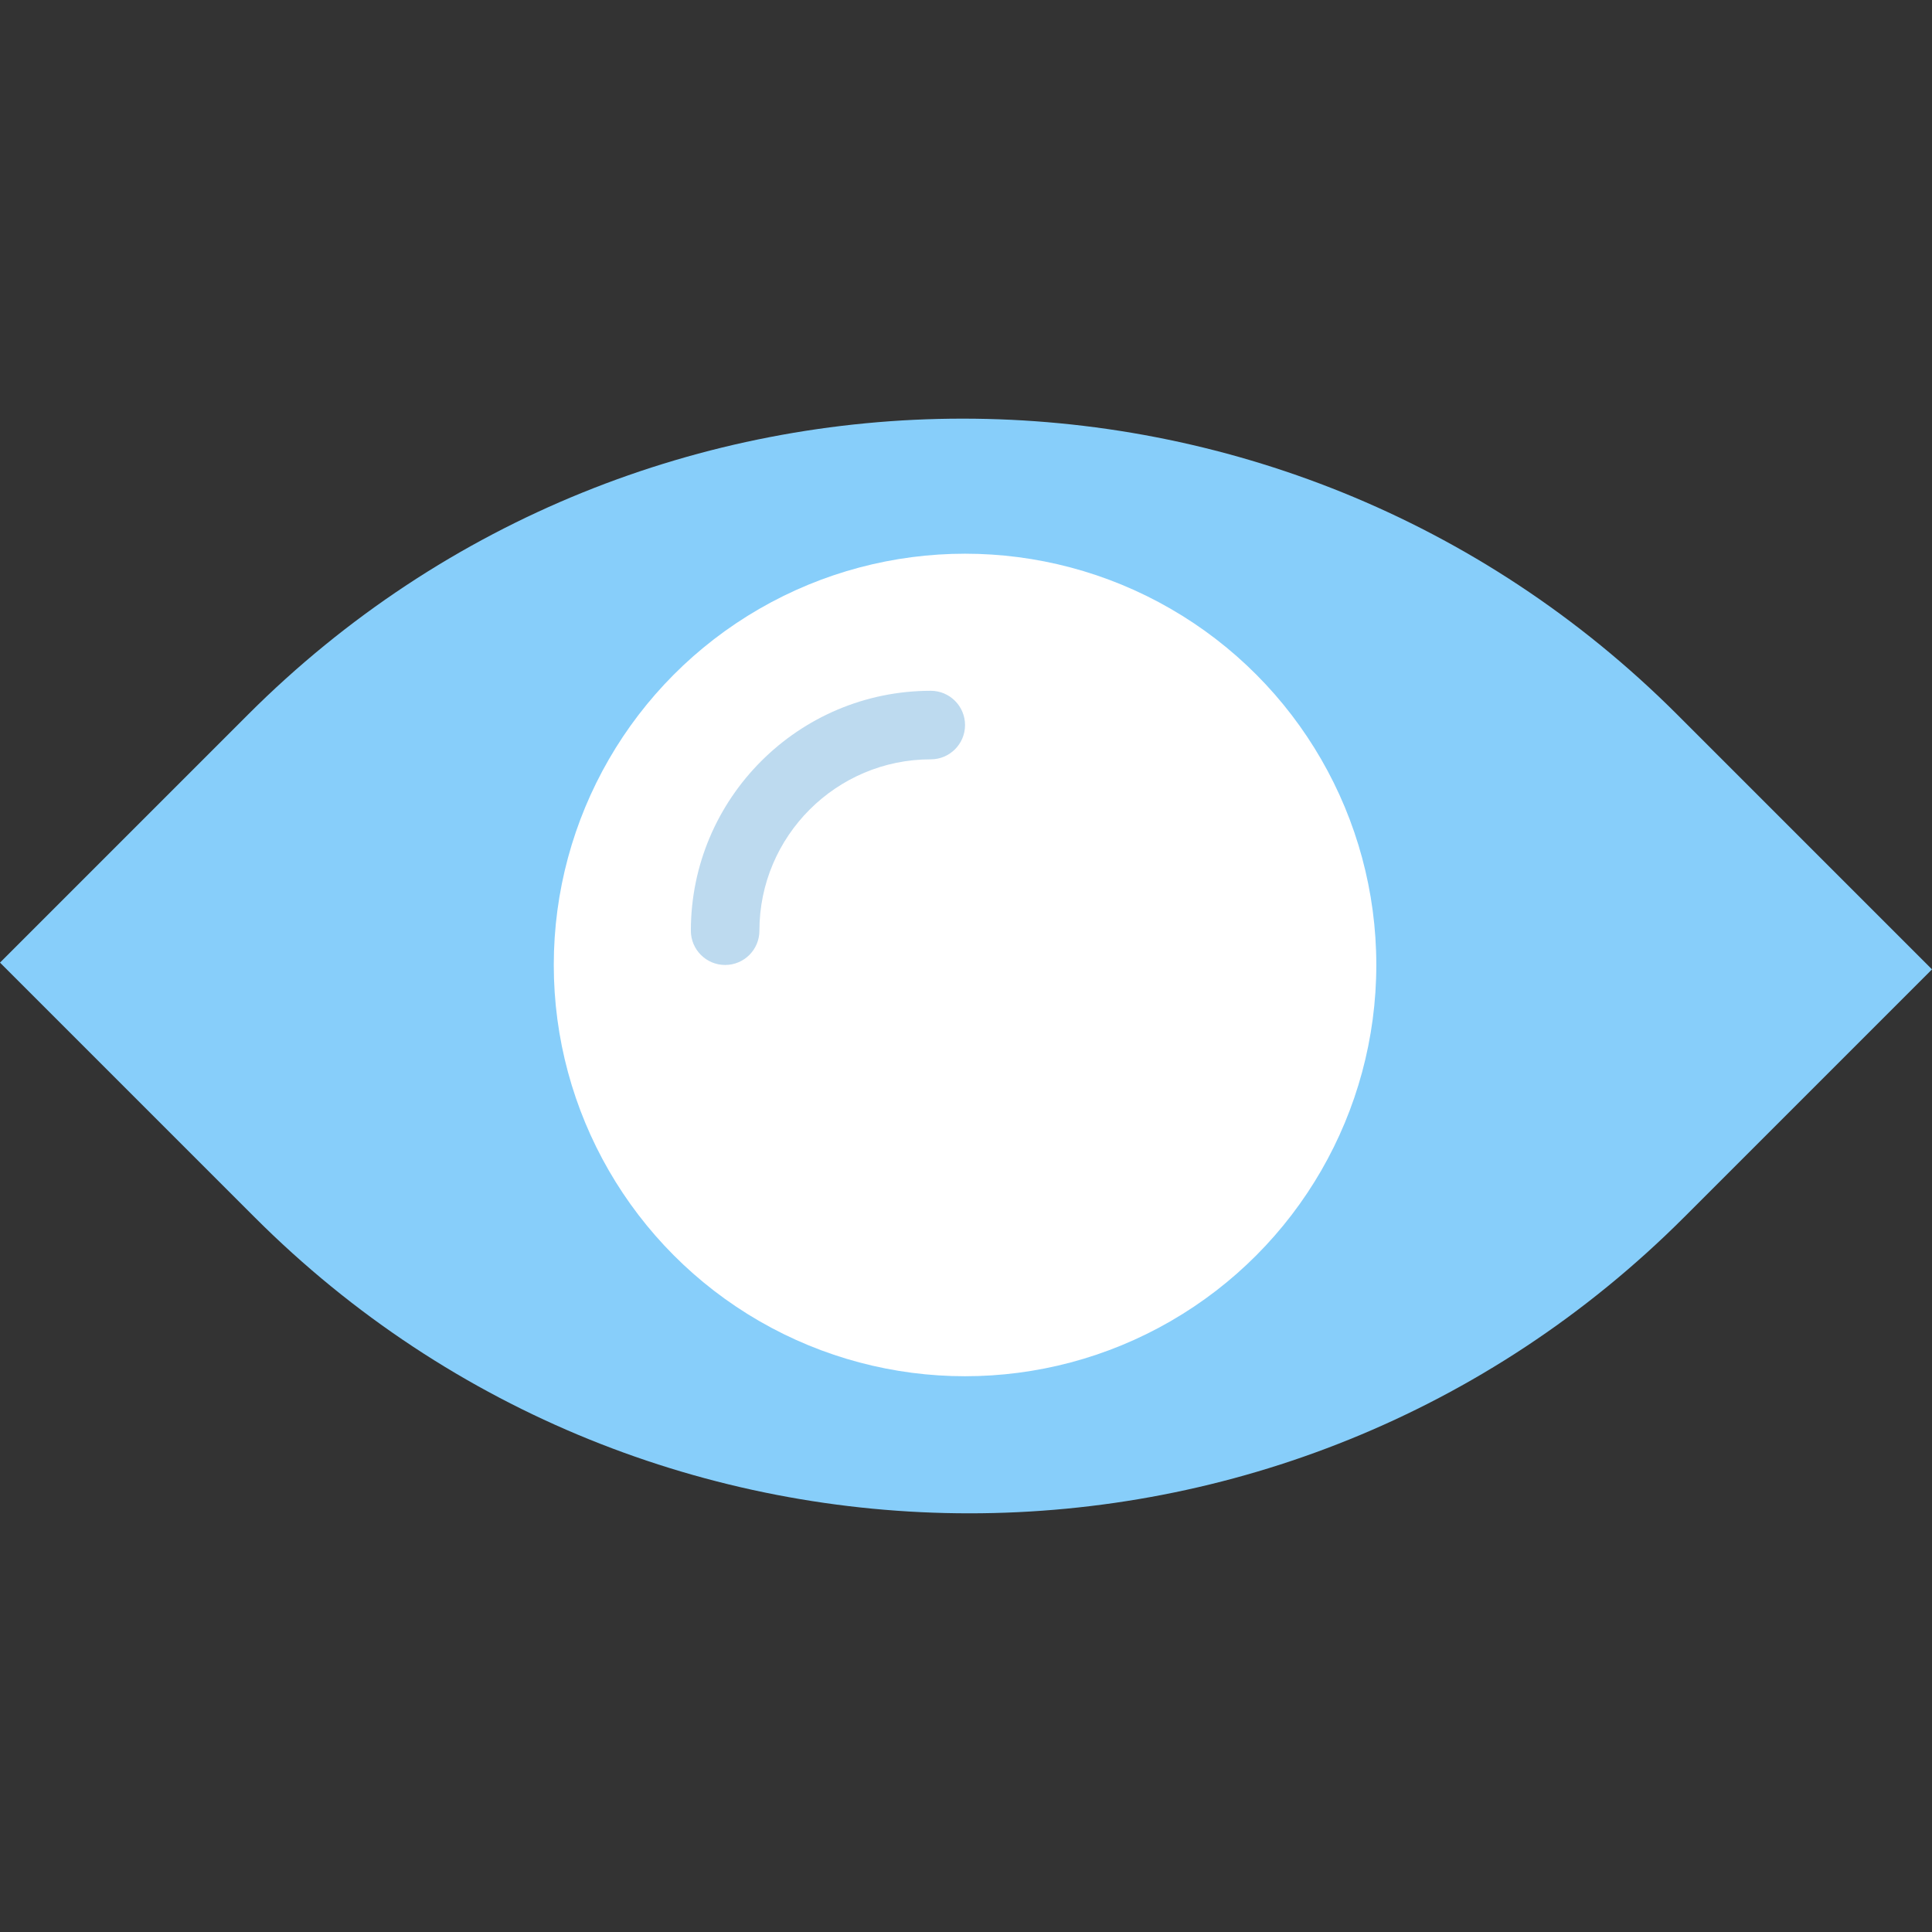 <?xml version="1.0" encoding="UTF-8" standalone="no"?>
<!-- Generator: Adobe Illustrator 19.0.0, SVG Export Plug-In . SVG Version: 6.00 Build 0)  -->

<svg
   xmlns:dc="http://purl.org/dc/elements/1.1/"
   xmlns:cc="http://creativecommons.org/ns#"
   xmlns:rdf="http://www.w3.org/1999/02/22-rdf-syntax-ns#"
   xmlns:svg="http://www.w3.org/2000/svg"
   xmlns="http://www.w3.org/2000/svg"
   xmlns:sodipodi="http://sodipodi.sourceforge.net/DTD/sodipodi-0.dtd"
   xmlns:inkscape="http://www.inkscape.org/namespaces/inkscape"
   version="1.1"
   id="Capa_1"
   x="0px"
   y="0px"
   viewBox="0 0 56.372 56.372"
   style="enable-background:new 0 0 56.372 56.372;"
   xml:space="preserve"
   sodipodi:docname="eye2.svg"
   inkscape:version="0.92.4 (f8dce91, 2019-08-02)"><rect x="0" y="0" width="56.372" height="56.372" fill="#333333" stroke="none"/><defs
   id="defs11" /><sodipodi:namedview
   pagecolor="#ffffff"
   bordercolor="#666666"
   borderopacity="1"
   objecttolerance="10"
   gridtolerance="10"
   guidetolerance="10"
   inkscape:pageopacity="0"
   inkscape:pageshadow="2"
   inkscape:window-width="1028"
   inkscape:window-height="496"
   id="namedview9"
   showgrid="false"
   inkscape:zoom="4.1864754"
   inkscape:cx="-12.540382"
   inkscape:cy="28.186001"
   inkscape:window-x="2788"
   inkscape:window-y="25"
   inkscape:window-maximized="0"
   inkscape:current-layer="Capa_1" />
<path
   style="fill:#87cefa;fill-opacity:1"
   d="M56.372,28.284l-7.234,7.234c-11.517,11.517-30.19,11.517-41.707,0L0,28.087l7.234-7.234  c11.517-11.517,30.19-11.517,41.707,0L56.372,28.284z"
   id="path2" />
<circle
   style="fill:#ffffff;fill-opacity:1"
   cx="28.158"
   cy="28.156"
   r="12"
   id="circle4" />
<path
   style="fill:#1f83c9;fill-opacity:0.295"
   d="M21.158,28.156c-0.552,0-1-0.448-1-1c0-3.86,3.14-7,7-7c0.552,0,1,0.448,1,1s-0.448,1-1,1  c-2.757,0-5,2.243-5,5C22.158,27.708,21.711,28.156,21.158,28.156z"
   id="path6" />
</svg>